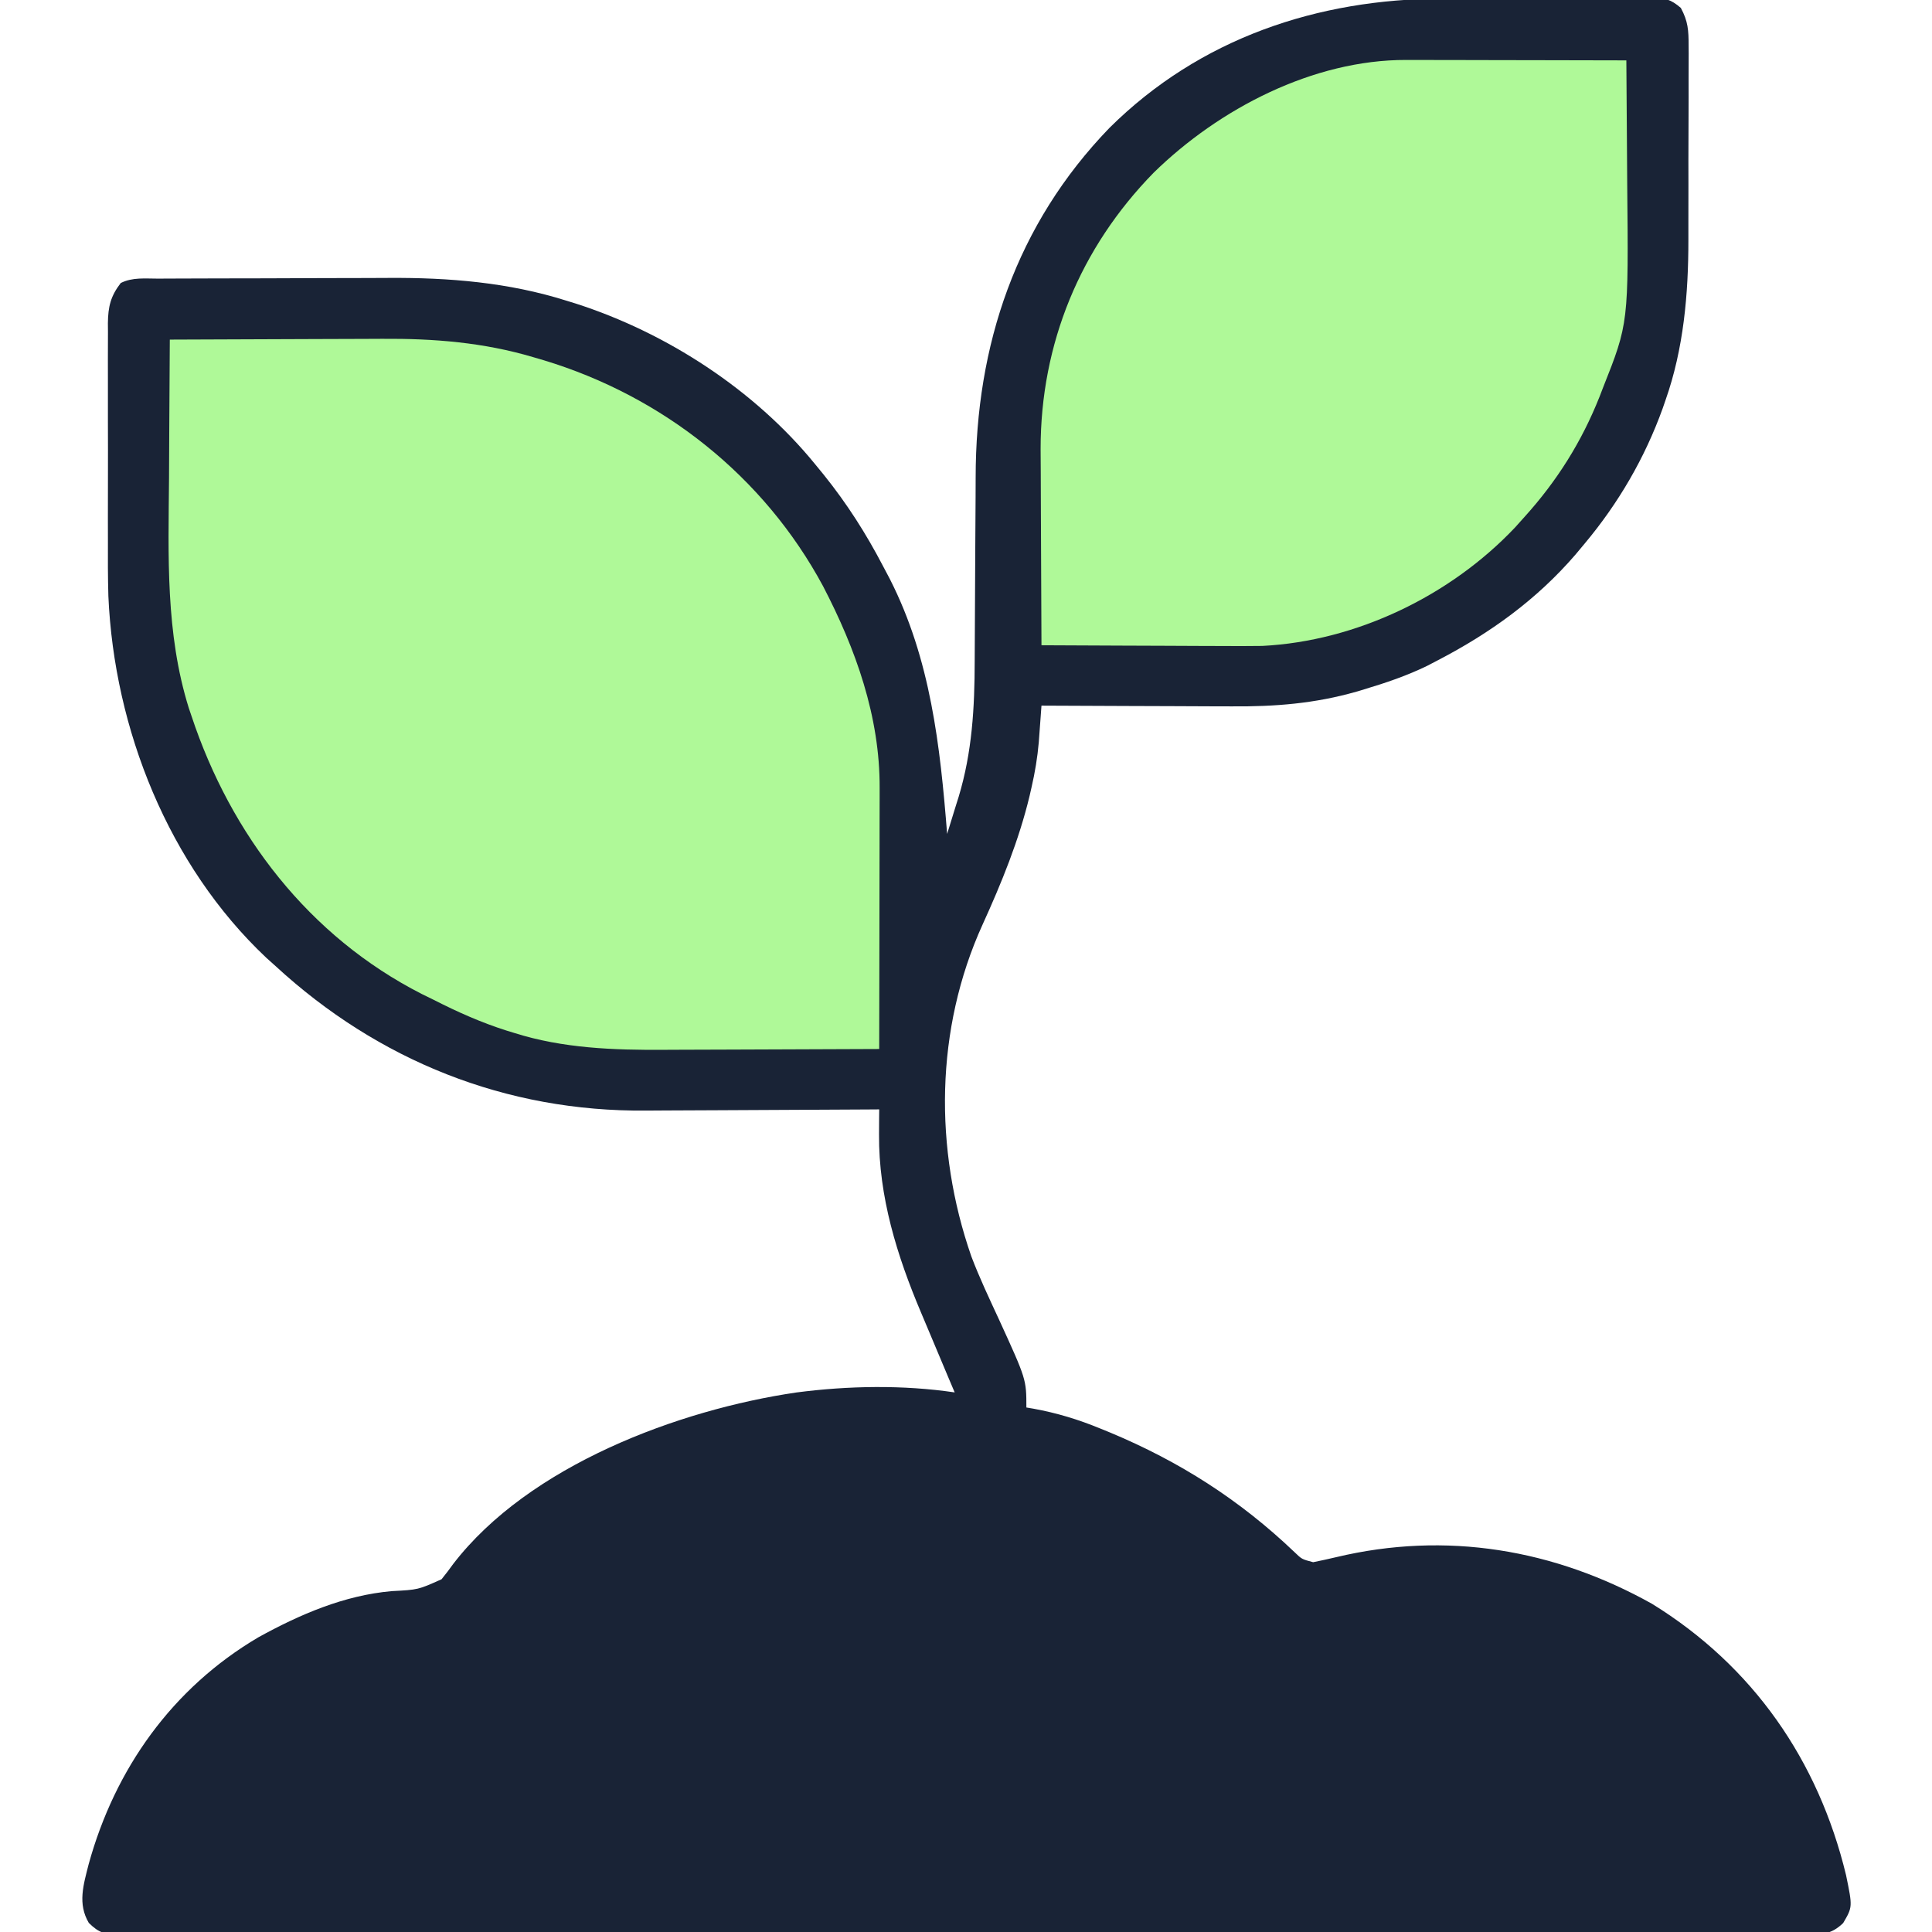 <?xml version="1.0" encoding="utf-8"?>
<svg version="1.1" xmlns="http://www.w3.org/2000/svg" width="512" height="512" style="isolation: isolate;">
  <path d="M0 0 C1.744 -0.009 3.489 -0.018 5.233 -0.027 C8.864 -0.044 12.495 -0.052 16.125 -0.054 C20.777 -0.06 25.428 -0.098 30.08 -0.143 C33.671 -0.173 37.262 -0.18 40.853 -0.181 C42.569 -0.185 44.285 -0.198 46.001 -0.219 C48.392 -0.246 50.781 -0.241 53.172 -0.228 C54.23 -0.251 54.23 -0.251 55.31 -0.273 C58.817 -0.221 60.438 0.157 63.126 2.466 C65.047 6.039 65.189 8.396 65.189 12.446 C65.197 13.486 65.197 13.486 65.206 14.548 C65.218 16.837 65.202 19.125 65.184 21.414 C65.184 23.023 65.185 24.632 65.188 26.241 C65.189 29.619 65.177 32.997 65.154 36.376 C65.126 40.653 65.128 44.929 65.141 49.207 C65.148 52.537 65.14 55.867 65.128 59.197 C65.123 60.77 65.123 62.343 65.127 63.916 C65.146 78.247 63.867 92.825 59.062 106.434 C58.811 107.163 58.559 107.892 58.3 108.643 C53.565 121.762 46.626 133.674 37.688 144.371 C36.856 145.366 36.025 146.361 35.168 147.387 C24.884 159.304 12.604 168.149 -1.312 175.371 C-2.212 175.842 -3.112 176.312 -4.039 176.797 C-9.466 179.445 -15.041 181.331 -20.812 183.059 C-21.488 183.261 -22.164 183.464 -22.861 183.673 C-33.861 186.819 -44.426 187.653 -55.824 187.566 C-57.288 187.563 -58.752 187.56 -60.216 187.558 C-64.032 187.55 -67.847 187.531 -71.663 187.508 C-75.571 187.488 -79.48 187.479 -83.389 187.469 C-91.03 187.447 -98.671 187.413 -106.312 187.371 C-106.376 188.257 -106.44 189.143 -106.506 190.055 C-106.635 191.804 -106.635 191.804 -106.767 193.587 C-106.851 194.741 -106.936 195.895 -107.023 197.084 C-107.38 201.139 -108.025 205.033 -108.938 208.996 C-109.108 209.746 -109.278 210.495 -109.454 211.267 C-112.301 223.117 -116.899 234.368 -121.938 245.434 C-134.489 273.063 -134.809 304.832 -124.902 333.316 C-122.74 339.023 -120.119 344.534 -117.56 350.071 C-110.312 365.914 -110.312 365.914 -110.312 373.371 C-109.702 373.474 -109.091 373.577 -108.461 373.683 C-102.24 374.817 -96.592 376.534 -90.75 378.934 C-89.457 379.462 -89.457 379.462 -88.138 380.001 C-69.678 387.701 -53.717 397.888 -39.23 411.727 C-37.312 413.581 -37.312 413.581 -34.312 414.371 C-32.272 413.953 -30.234 413.524 -28.209 413.035 C0.89 406.093 29.585 410.908 55.504 425.406 C82.235 441.904 99.563 466.872 106.91 497.297 C108.65 505.73 108.65 505.73 106.143 510.005 C102.897 513.132 100.304 513.069 96.022 513 C95.242 513.008 94.462 513.015 93.659 513.022 C91.029 513.041 88.4 513.023 85.77 513.006 C83.872 513.012 81.974 513.02 80.076 513.03 C74.848 513.051 69.62 513.04 64.392 513.025 C58.759 513.013 53.125 513.031 47.492 513.045 C36.451 513.067 25.411 513.062 14.37 513.048 C5.4 513.036 -3.57 513.035 -12.54 513.04 C-13.815 513.041 -15.09 513.042 -16.404 513.042 C-18.993 513.044 -21.583 513.046 -24.173 513.047 C-47.784 513.061 -71.395 513.047 -95.006 513.021 C-116.57 512.997 -138.134 512.999 -159.697 513.023 C-183.913 513.05 -208.128 513.06 -232.344 513.045 C-234.924 513.043 -237.505 513.042 -240.085 513.04 C-241.355 513.039 -242.625 513.039 -243.933 513.038 C-252.896 513.034 -261.859 513.041 -270.822 513.053 C-281.739 513.067 -292.657 513.063 -303.575 513.036 C-309.149 513.023 -314.723 513.018 -320.297 513.034 C-325.394 513.049 -330.491 513.041 -335.589 513.015 C-337.438 513.009 -339.287 513.012 -341.136 513.024 C-343.641 513.039 -346.143 513.024 -348.647 513 C-349.737 513.018 -349.737 513.018 -350.849 513.036 C-354.599 512.965 -356.04 512.637 -358.768 509.973 C-361.785 504.891 -360.2 499.871 -358.804 494.363 C-351.833 469.098 -336.635 447.722 -313.871 434.289 C-302.864 428.215 -291.109 423.143 -278.484 422.035 C-271.498 421.672 -271.498 421.672 -265.297 418.891 C-264.222 417.574 -263.195 416.219 -262.207 414.836 C-242.202 388.808 -202.598 373.982 -171.244 369.389 C-157.495 367.597 -143.038 367.35 -129.312 369.371 C-129.82 368.174 -130.328 366.976 -130.852 365.742 C-132.665 361.459 -134.466 357.171 -136.261 352.88 C-136.909 351.333 -137.561 349.786 -138.216 348.241 C-144.594 333.181 -149.476 317.486 -149.359 301 C-149.353 299.754 -149.346 298.508 -149.339 297.225 C-149.326 295.812 -149.326 295.812 -149.312 294.371 C-150.722 294.381 -150.722 294.381 -152.159 294.391 C-161.087 294.453 -170.014 294.497 -178.942 294.527 C-183.529 294.542 -188.117 294.563 -192.705 294.597 C-197.146 294.63 -201.588 294.648 -206.029 294.656 C-207.71 294.661 -209.39 294.672 -211.07 294.688 C-248.216 295.036 -282.076 281.465 -309.312 256.371 C-310.525 255.282 -310.525 255.282 -311.762 254.172 C-337.69 229.733 -352.049 193.544 -353.592 158.341 C-353.735 153.34 -353.731 148.342 -353.711 143.34 C-353.713 141.521 -353.716 139.702 -353.72 137.883 C-353.724 134.122 -353.718 130.361 -353.704 126.6 C-353.686 121.786 -353.697 116.973 -353.714 112.159 C-353.725 108.426 -353.722 104.692 -353.714 100.959 C-353.712 99.182 -353.714 97.406 -353.721 95.629 C-353.729 93.161 -353.717 90.693 -353.701 88.225 C-353.71 87.137 -353.71 87.137 -353.719 86.027 C-353.664 81.648 -353.005 78.856 -350.312 75.371 C-347.181 73.805 -343.839 74.215 -340.401 74.21 C-339.582 74.205 -338.764 74.2 -337.921 74.195 C-335.199 74.18 -332.476 74.173 -329.754 74.168 C-327.852 74.162 -325.95 74.156 -324.047 74.151 C-320.043 74.14 -316.039 74.134 -312.035 74.131 C-306.956 74.125 -301.878 74.102 -296.8 74.073 C-292.859 74.054 -288.918 74.049 -284.977 74.048 C-283.109 74.045 -281.241 74.037 -279.372 74.023 C-263.366 73.918 -247.538 75.207 -232.188 80.059 C-231.37 80.311 -230.552 80.564 -229.709 80.824 C-205.608 88.575 -182.359 103.682 -166.312 123.371 C-165.527 124.33 -164.742 125.289 -163.934 126.277 C-157.851 133.86 -152.807 141.749 -148.312 150.371 C-147.705 151.52 -147.098 152.668 -146.473 153.852 C-135.697 175.078 -133.161 197.985 -131.312 221.371 C-130.509 218.812 -129.72 216.249 -128.938 213.684 C-128.716 212.982 -128.494 212.28 -128.266 211.557 C-124.677 199.683 -124.022 187.883 -124.008 175.576 C-124.004 172.982 -123.987 170.389 -123.967 167.795 C-123.912 160.429 -123.881 153.063 -123.856 145.697 C-123.84 141.163 -123.81 136.629 -123.771 132.094 C-123.76 130.391 -123.754 128.687 -123.754 126.983 C-123.751 91.814 -112.999 59.82 -88.285 34.25 C-64.333 10.491 -33.158 0.089 0 0 Z " transform="translate(382.312,-0.371)" style="mix-blend-mode: overlay; isolation: isolate;" fill="#192336"/>
  <path d="M0 0 C8.998 -0.047 17.996 -0.082 26.995 -0.104 C31.174 -0.114 35.354 -0.128 39.534 -0.151 C43.58 -0.173 47.626 -0.185 51.672 -0.19 C53.203 -0.193 54.734 -0.201 56.265 -0.211 C69.988 -0.305 83.205 0.743 96.438 4.688 C97.323 4.947 98.208 5.207 99.121 5.475 C130.662 15.037 157.448 36.216 173.125 65.352 C181.77 81.97 188.212 99.922 188.114 118.863 C188.114 119.615 188.114 120.367 188.114 121.142 C188.113 123.604 188.106 126.066 188.098 128.527 C188.096 130.244 188.094 131.96 188.093 133.676 C188.09 138.176 188.08 142.675 188.069 147.175 C188.058 151.774 188.054 156.372 188.049 160.971 C188.038 169.98 188.021 178.99 188 188 C178.889 188.047 169.777 188.082 160.666 188.104 C156.434 188.114 152.201 188.128 147.969 188.151 C143.871 188.173 139.773 188.185 135.675 188.19 C134.125 188.193 132.576 188.201 131.026 188.211 C117.682 188.302 104.135 187.818 91.312 183.75 C90.61 183.535 89.908 183.319 89.185 183.097 C82.507 180.975 76.239 178.182 70 175 C68.933 174.477 67.865 173.953 66.766 173.414 C36.896 158.193 16.168 131.177 5.75 99.75 C5.516 99.061 5.281 98.372 5.04 97.662 C-1.161 77.809 -0.376 57.32 -0.206 36.782 C-0.175 32.625 -0.162 28.468 -0.146 24.311 C-0.115 16.207 -0.064 8.103 0 0 Z " style="fill: rgb(175, 249, 152); isolation: isolate;" transform="translate(45,90)"/>
  <path d="M0 0 C1.301 0 2.602 0 3.942 0 C5.347 0.005 6.752 0.011 8.157 0.016 C9.605 0.018 11.054 0.019 12.503 0.02 C16.301 0.024 20.098 0.034 23.896 0.045 C27.777 0.055 31.658 0.06 35.54 0.065 C43.144 0.075 50.748 0.092 58.352 0.114 C58.422 7.495 58.475 14.877 58.507 22.259 C58.523 25.689 58.544 29.118 58.578 32.548 C58.942 69.779 58.942 69.779 52.165 86.864 C51.863 87.647 51.562 88.43 51.252 89.237 C46.502 101.191 40 111.548 31.352 121.114 C30.531 122.029 29.71 122.944 28.864 123.887 C11.763 141.976 -13.164 154.025 -38.114 155.289 C-41.871 155.343 -45.624 155.339 -49.382 155.309 C-50.755 155.305 -52.128 155.302 -53.501 155.3 C-57.072 155.293 -60.642 155.273 -64.213 155.251 C-67.873 155.23 -71.534 155.221 -75.195 155.211 C-82.346 155.19 -89.497 155.156 -96.648 155.114 C-96.695 147.107 -96.73 139.1 -96.752 131.093 C-96.762 127.374 -96.776 123.654 -96.799 119.935 C-96.821 116.337 -96.833 112.738 -96.838 109.14 C-96.843 107.119 -96.859 105.099 -96.875 103.078 C-96.878 75.198 -86.379 49.752 -66.898 29.864 C-49.56 12.908 -24.658 -0.048 0 0 Z " transform="translate(372.648,15.886)" style="fill: rgb(175, 249, 152);"/>
</svg>